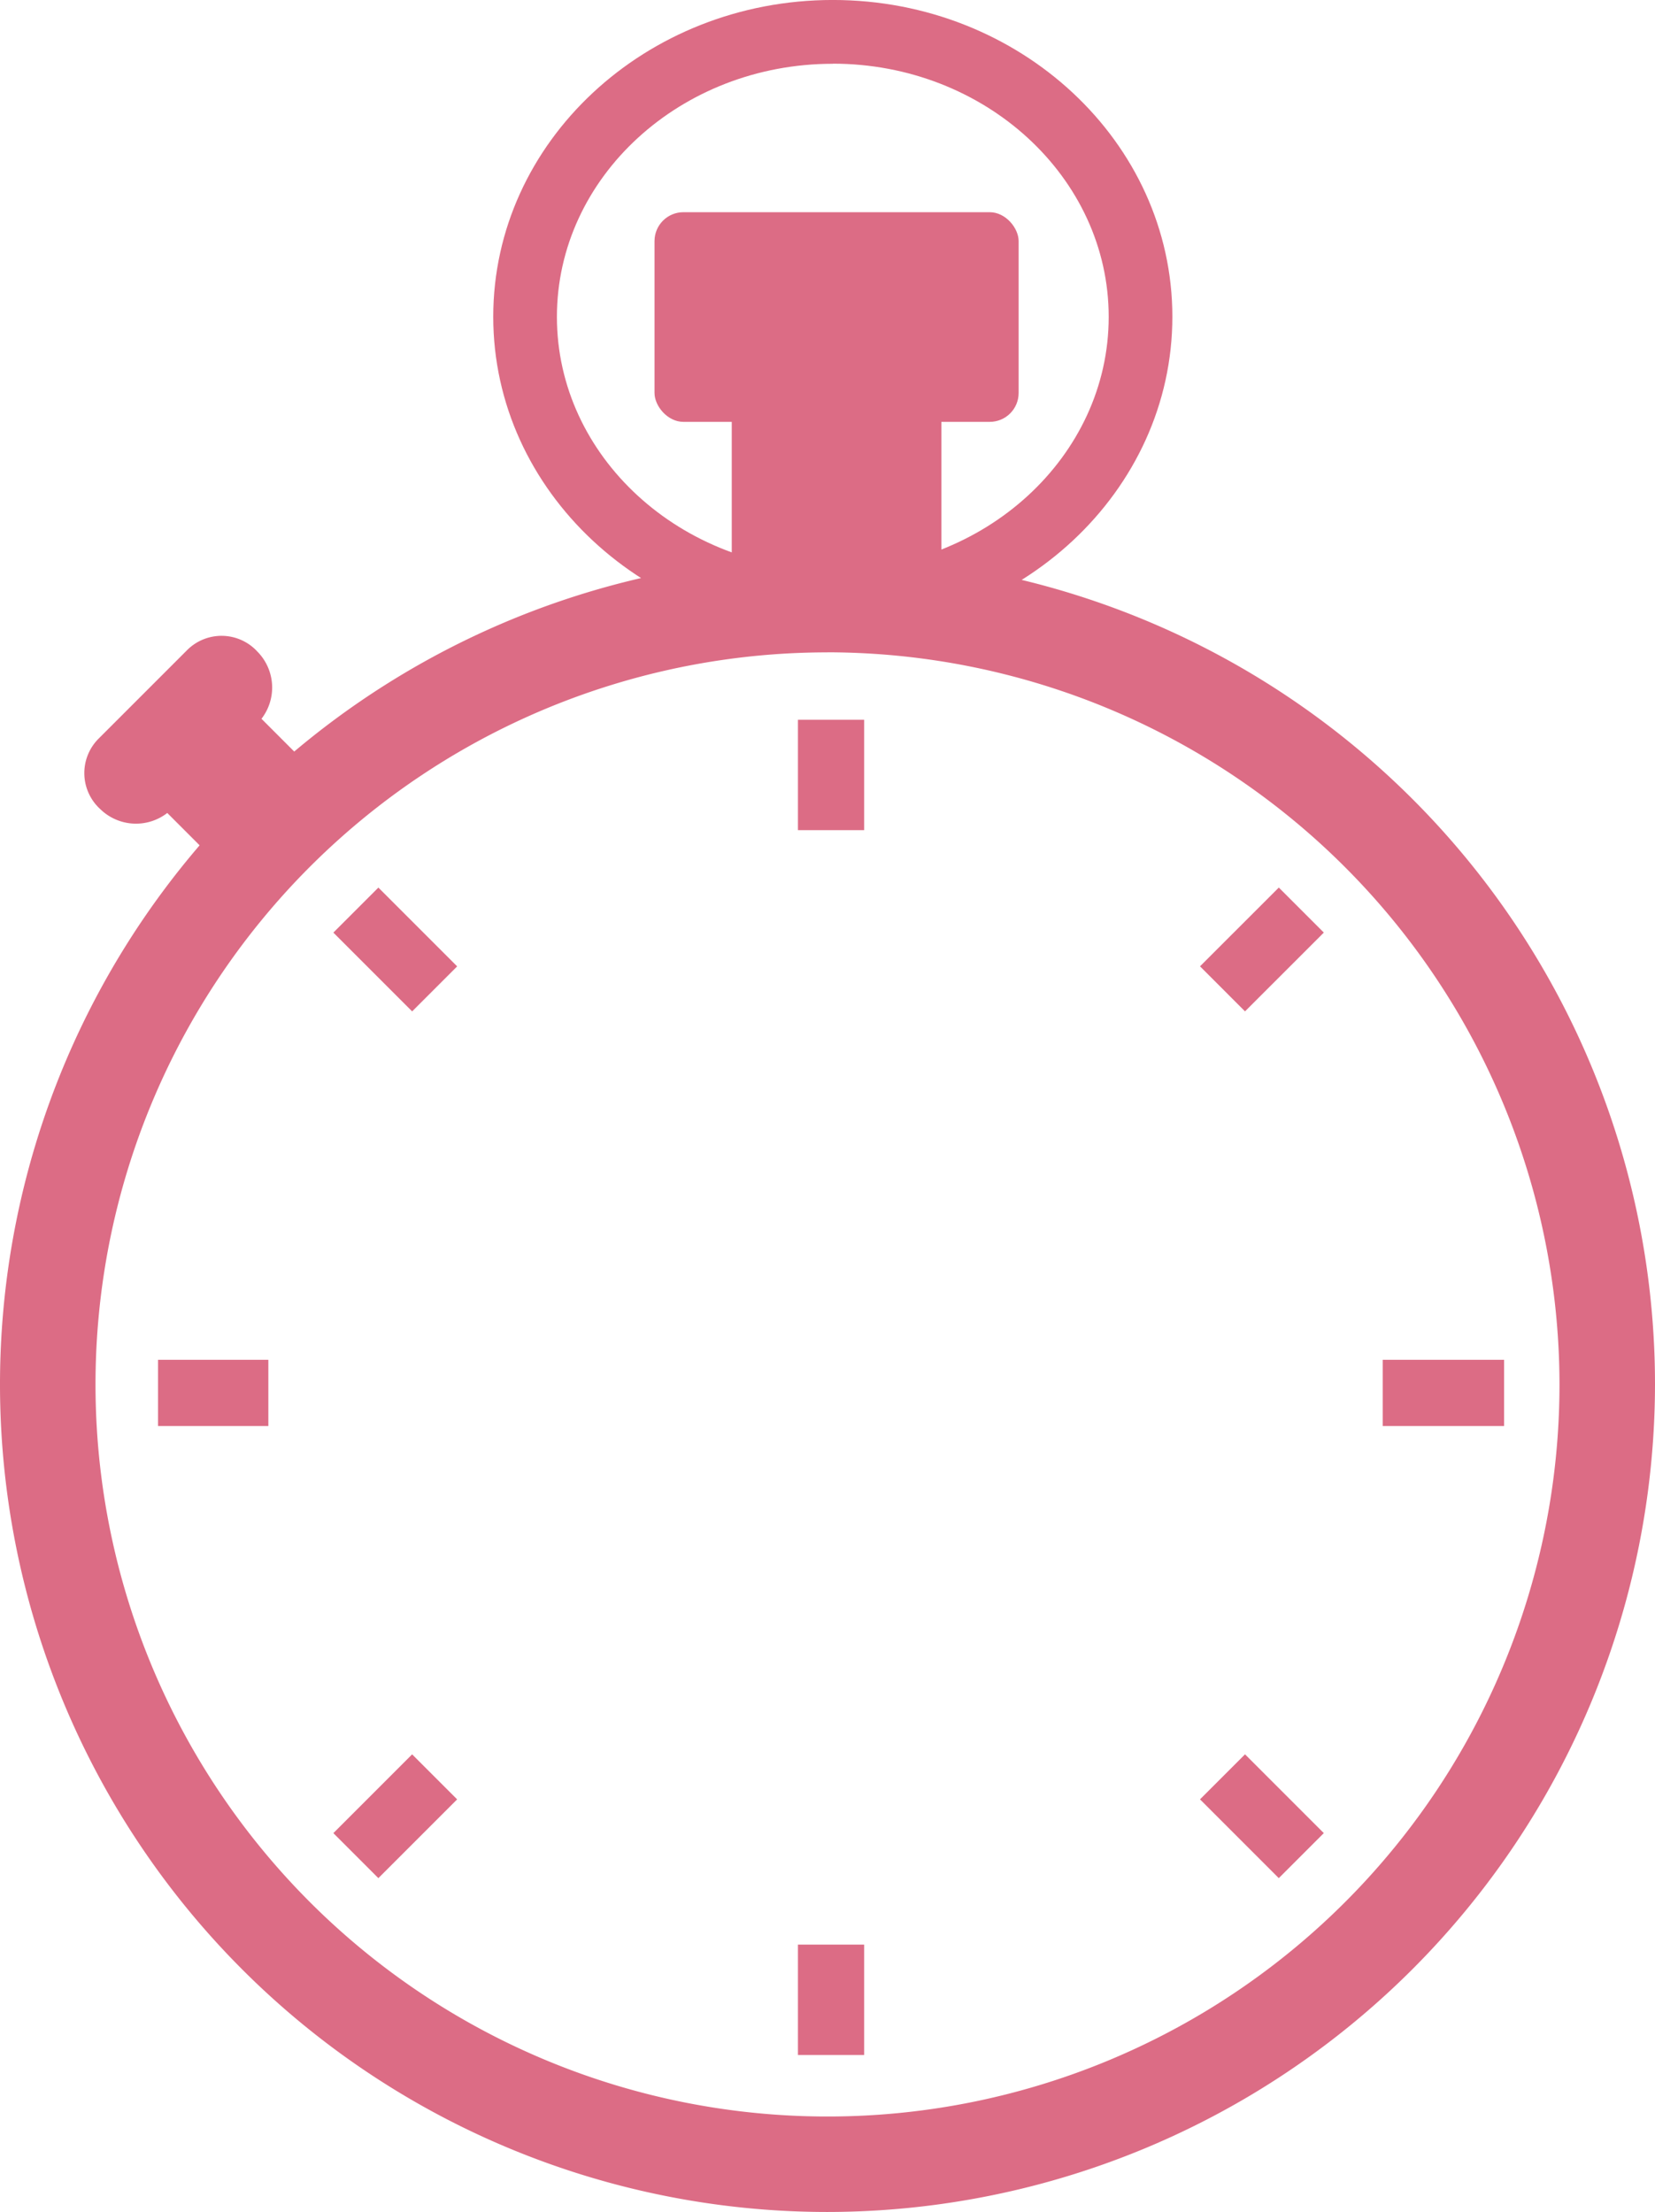 <svg xmlns="http://www.w3.org/2000/svg" width="63.04" height="84.247" viewBox="0 0 63.04 84.247"><g transform="translate(18.788)"><path d="M123.532,576.844c-7.132,0-12.934-5.412-12.934-12.065s5.8-12.065,12.934-12.065,12.934,5.412,12.934,12.065S130.664,576.844,123.532,576.844Zm0-21.7c-5.8,0-10.509,4.325-10.509,9.64s4.714,9.639,10.509,9.639,10.509-4.324,10.509-9.639S129.327,555.14,123.532,555.14Z" transform="translate(-110.598 -552.715)" fill="#dc6c85"/></g><path d="M108.031,654.23a31.52,31.52,0,1,1,31.52-31.52A31.556,31.556,0,0,1,108.031,654.23Zm0-59.4a27.882,27.882,0,1,0,27.882,27.882A27.914,27.914,0,0,0,108.031,594.828Z" transform="translate(-76.511 -569.984)" fill="#dc6c85"/><g transform="translate(6.019 27.414)"><g transform="translate(24.375)"><rect width="2.522" height="4.203" fill="#dc6c85"/></g><g transform="translate(6.679 6.39)"><rect width="2.425" height="4.244" transform="translate(0 1.715) rotate(-45)" fill="#dc6c85"/></g><g transform="translate(0 24.375)"><rect width="4.203" height="2.522" fill="#dc6c85"/></g><g transform="translate(6.679 39.401)"><rect width="4.244" height="2.425" transform="matrix(0.707, -0.707, 0.707, 0.707, 0, 3.002)" fill="#dc6c85"/></g><g transform="translate(24.375 46.649)"><rect width="2.522" height="4.203" fill="#dc6c85"/></g><g transform="translate(39.69 39.401)"><rect width="2.425" height="4.244" transform="translate(0 1.715) rotate(-45)" fill="#dc6c85"/></g><g transform="translate(46.649 24.375)"><rect width="4.623" height="2.522" fill="#dc6c85"/></g><g transform="translate(39.69 6.39)"><rect width="4.244" height="2.425" transform="translate(0 3) rotate(-44.99)" fill="#dc6c85"/></g></g><g transform="translate(3.21 24.215)"><path d="M88.938,597.259a1.853,1.853,0,0,0-2.692-.059l-3.359,3.359a1.854,1.854,0,0,0,.059,2.692,1.948,1.948,0,0,0,2.551.145l1.94,1.941,3.588-3.588-1.94-1.94A1.947,1.947,0,0,0,88.938,597.259Z" transform="translate(-82.335 -596.648)" fill="#dc6c85"/></g><g transform="translate(24.931 8.082)"><g transform="translate(2.942 5.884)"><rect width="7.985" height="10.507" fill="#dc6c85"/></g><rect width="13.869" height="7.985" rx="1.1" fill="#dc6c85"/></g></svg>